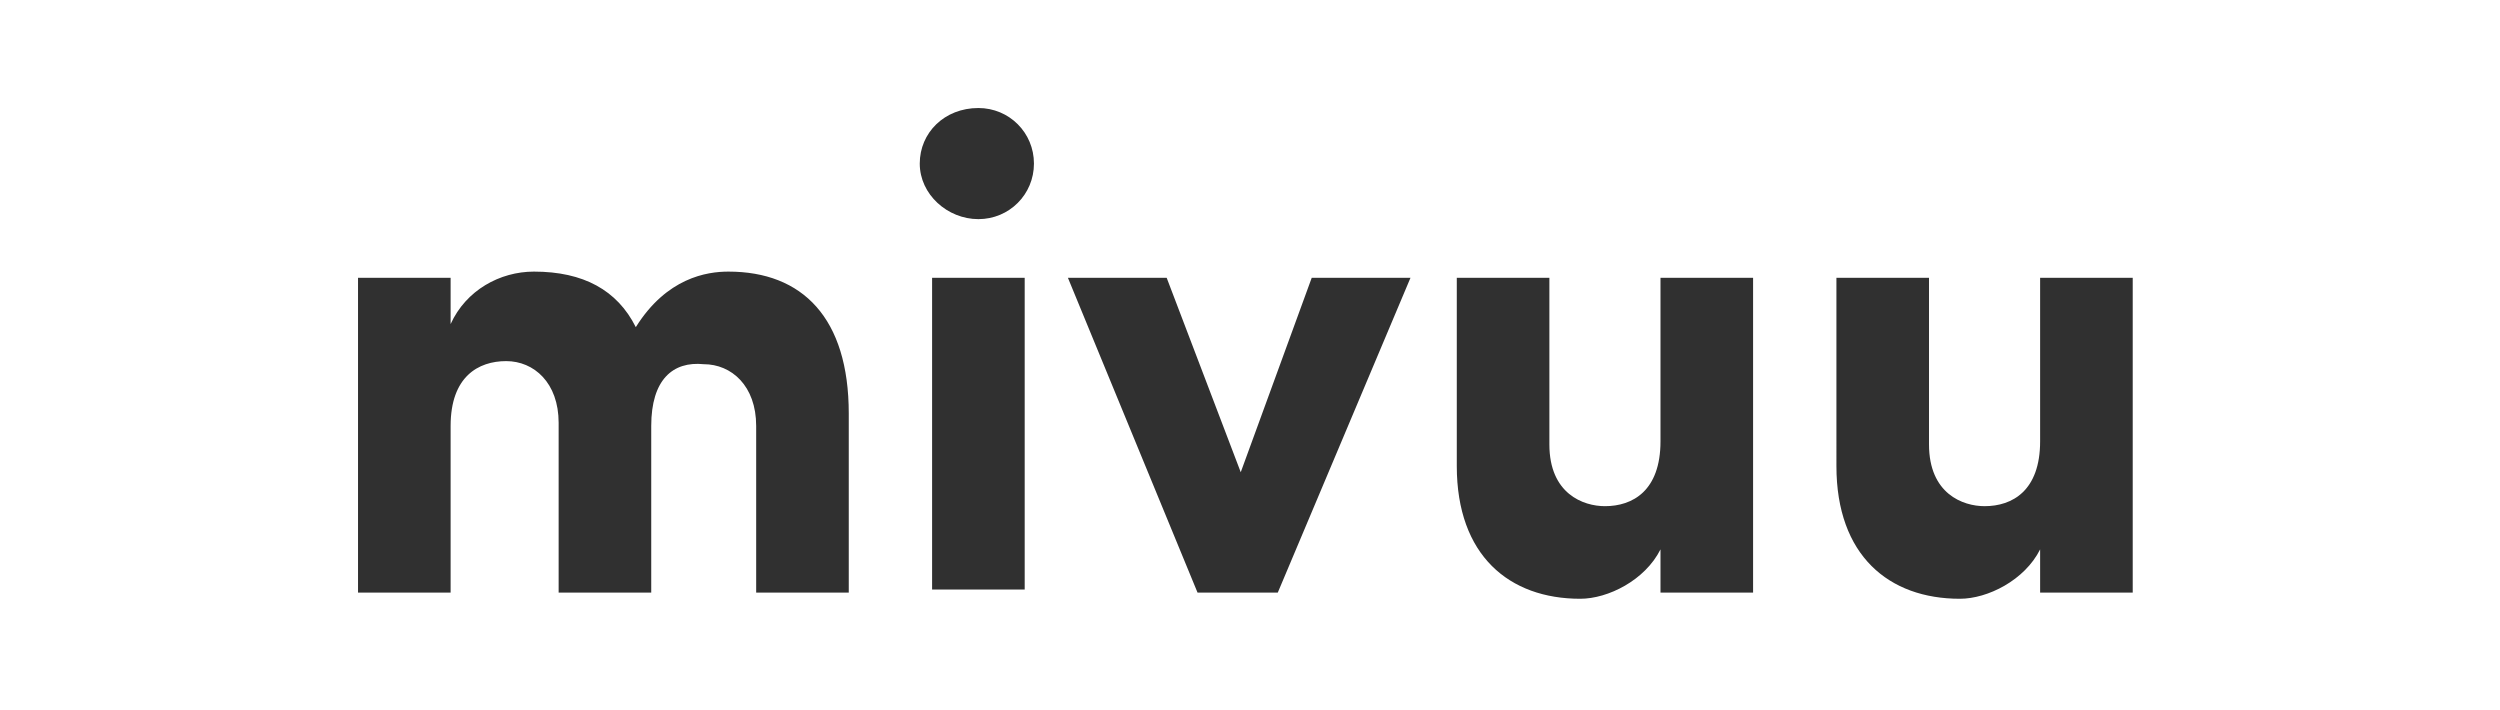 <?xml version="1.0" encoding="utf-8"?>
<!-- Generator: Adobe Illustrator 18.1.1, SVG Export Plug-In . SVG Version: 6.00 Build 0)  -->
<!DOCTYPE svg PUBLIC "-//W3C//DTD SVG 1.1//EN" "http://www.w3.org/Graphics/SVG/1.1/DTD/svg11.dtd">
<svg version="1.1" id="Layer_1" xmlns="http://www.w3.org/2000/svg" xmlns:xlink="http://www.w3.org/1999/xlink" x="0px" y="0px"
	 viewBox="-355 601 81 23" enable-background="new -355 601 81 23" xml:space="preserve">
<title>mivuu</title>
<desc>Created with Sketch.</desc>
<g>
	<path fill="#303030" d="M-333.9,614.8v5.4h-3v-5.5c0-1.3-0.8-2-1.7-2c-0.9,0-1.8,0.5-1.8,2.1v5.4h-3V610h3v1.5
		c0.5-1.1,1.6-1.7,2.7-1.7c1.6,0,2.7,0.6,3.3,1.8c1-1.6,2.3-1.8,3-1.8c2.4,0,3.9,1.5,3.9,4.6v5.8h-3v-5.4c0-1.3-0.8-2-1.7-2
		C-333.2,612.7-333.9,613.3-333.9,614.8z"/>
	<path fill="#303030" d="M-323.3,604.5c1,0,1.8,0.8,1.8,1.8s-0.8,1.8-1.8,1.8s-1.9-0.8-1.9-1.8S-324.4,604.5-323.3,604.5z
		 M-321.8,620.1h-3V610h3V620.1z"/>
	<path fill="#303030" d="M-320.4,610h3.2l2.4,6.3l2.3-6.3h3.2l-4.3,10.2c0,0,0,0-2.6,0L-320.4,610z"/>
	<path fill="#303030" d="M-301.2,610h3v10.2h-3v-1.4c-0.5,1-1.7,1.6-2.6,1.6c-2.3,0-4-1.4-4-4.3V610h3v5.4c0,1.6,1.1,2,1.8,2
		c0.9,0,1.8-0.5,1.8-2.1V610z"/>
	<path fill="#303030" d="M-288.9,610h3v10.2h-3v-1.4c-0.5,1-1.7,1.6-2.6,1.6c-2.3,0-4-1.4-4-4.3V610h3v5.4c0,1.6,1.1,2,1.8,2
		c0.9,0,1.8-0.5,1.8-2.1V610z"/>
</g>
</svg>
